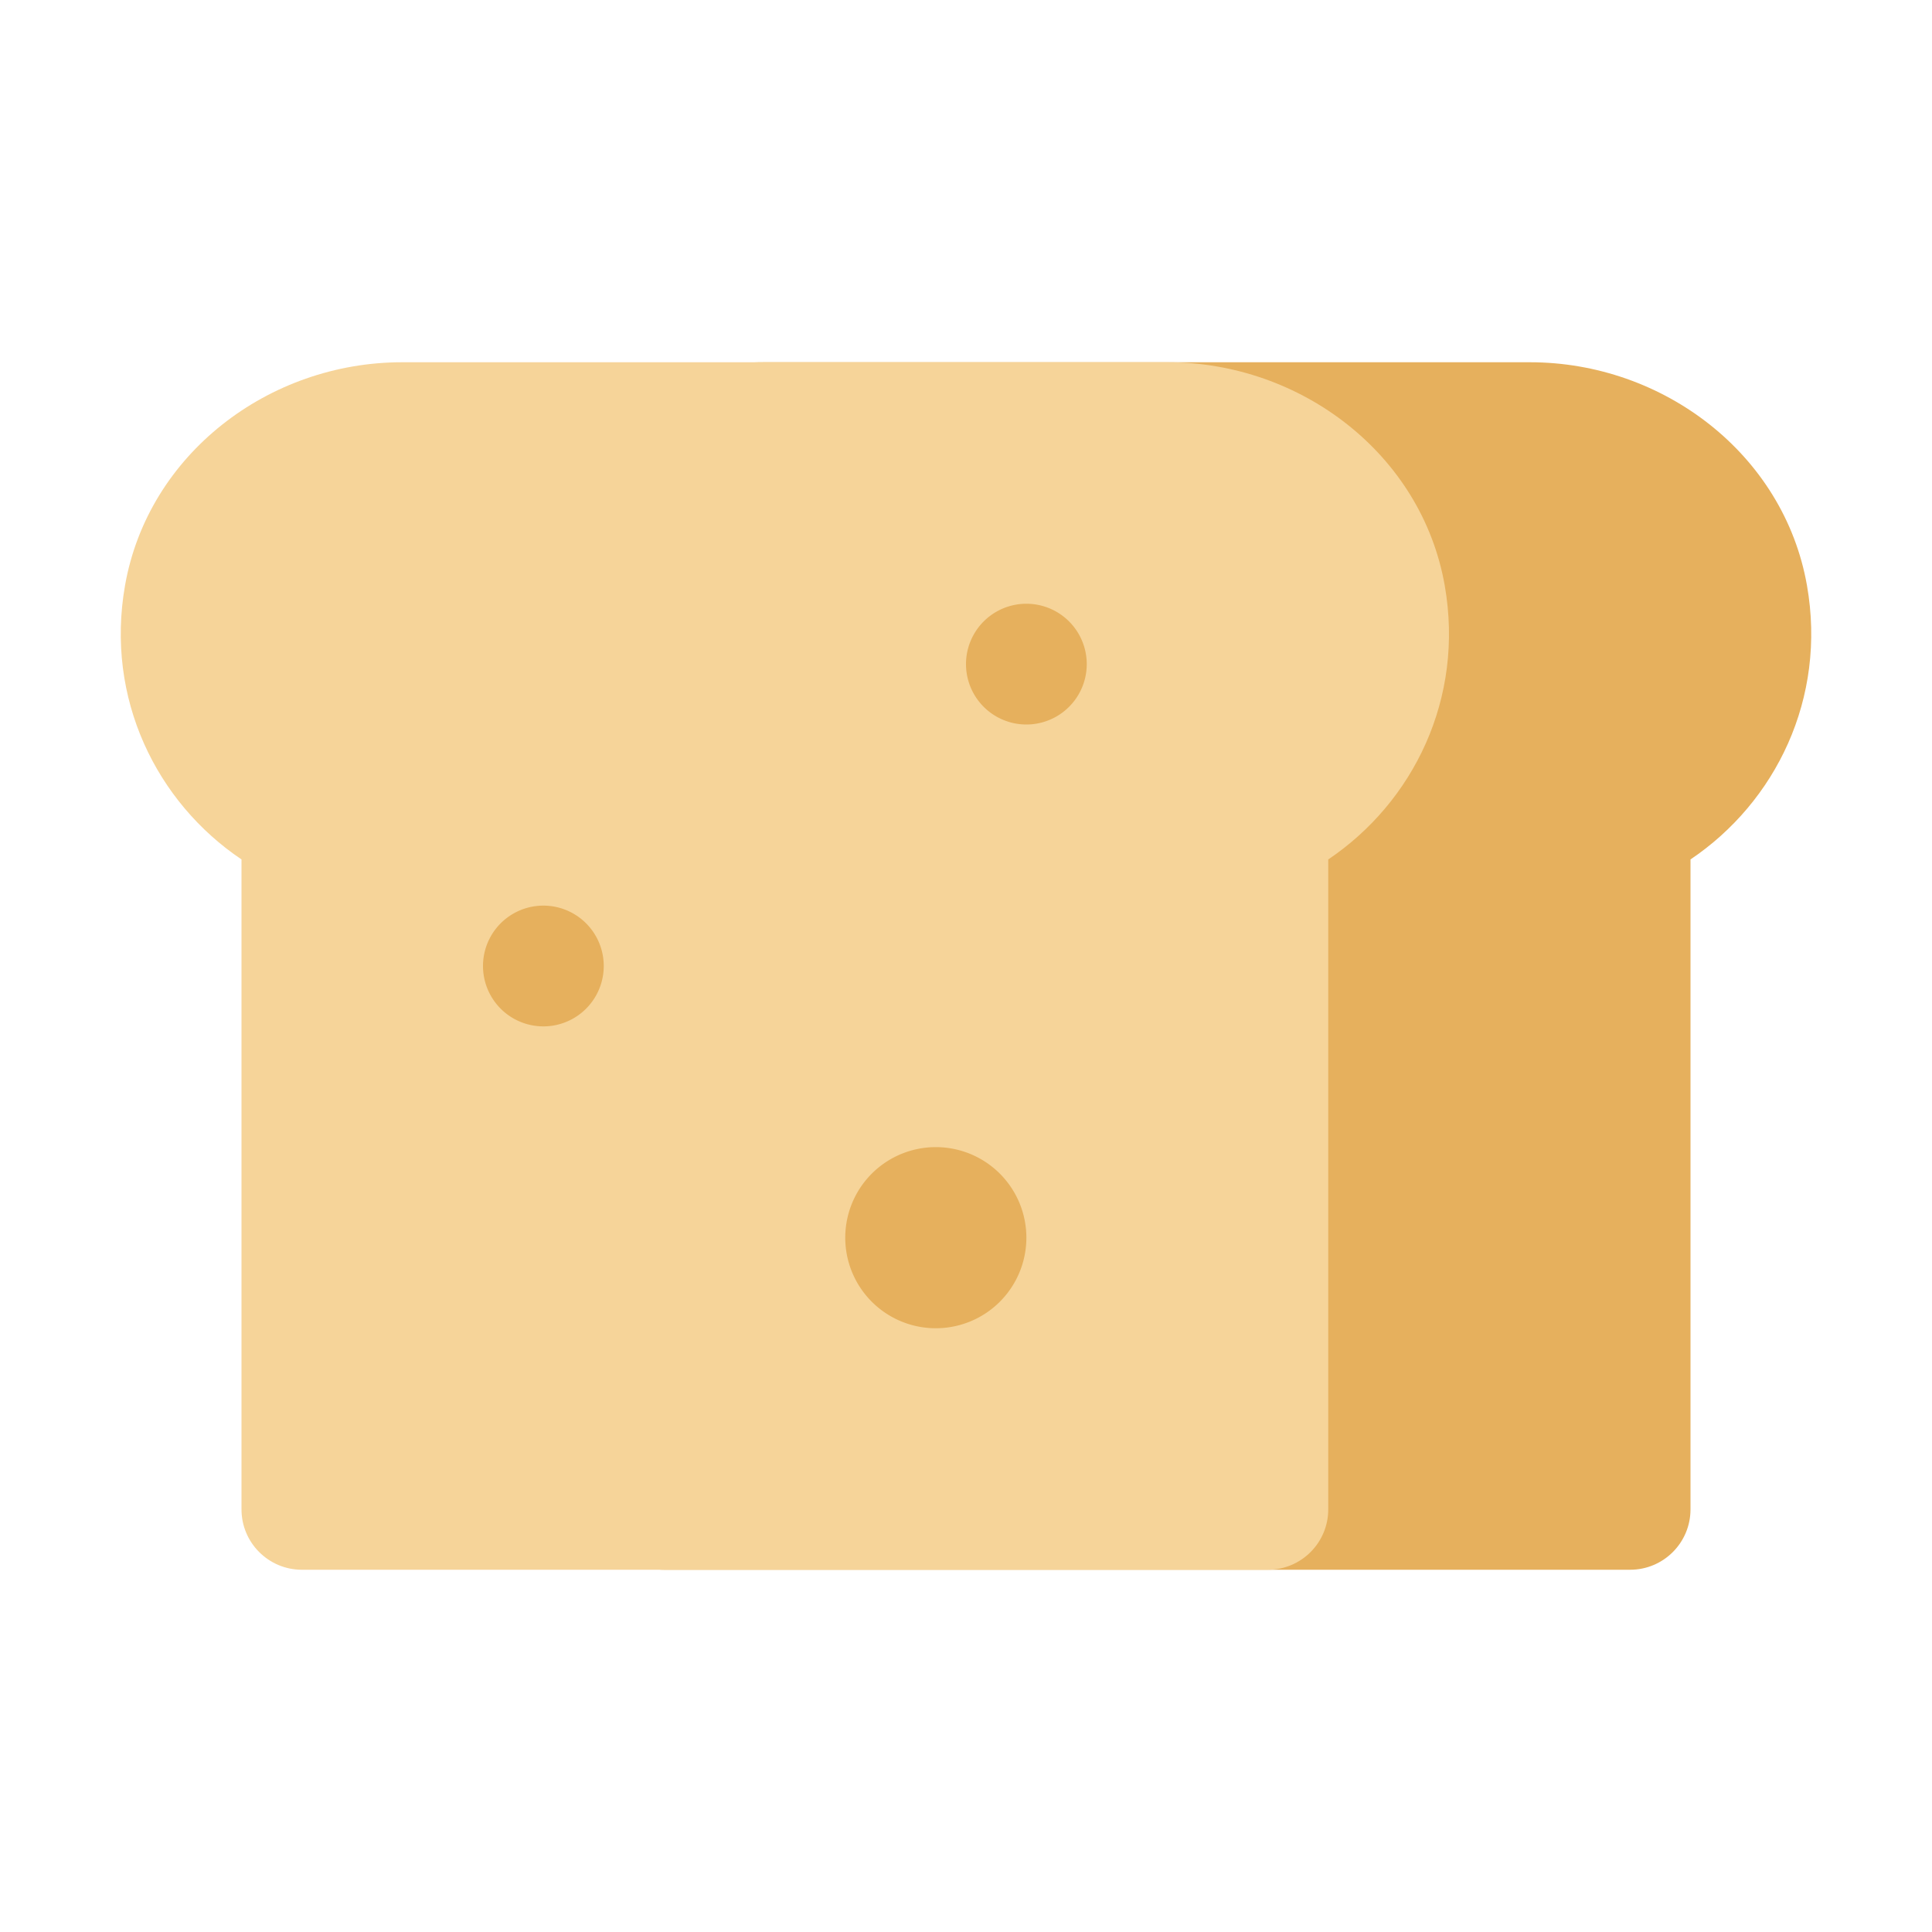 <svg t="1695279332358" class="icon" viewBox="0 0 1024 1024" version="1.1" xmlns="http://www.w3.org/2000/svg" p-id="7891"
    width="200" height="200">
    <path
        d="M957.73 310.28C945.49 240.69 881.53 192 810.88 192H405.12c-70.65 0-134.6 48.69-146.85 118.28C247.72 370.2 274.95 425.2 320 455.52V800c0 17.67 14.33 32 32 32h512c17.67 0 32-14.33 32-32V455.52c45.05-30.32 72.28-85.32 61.73-145.24z"
        fill="#E6B05D" p-id="7892"></path>
    <path
        d="M765.73 310.28C753.49 240.69 689.53 192 618.88 192H213.12c-70.65 0-134.6 48.69-146.85 118.28C55.72 370.2 82.95 425.2 128 455.52V800c0 17.67 14.33 32 32 32h512c17.67 0 32-14.33 32-32V455.52c45.05-30.32 72.28-85.32 61.73-145.24z"
        fill="#F6D499" p-id="7893"></path>
    <path d="M496 656m-48 0a48 48 0 1 0 96 0 48 48 0 1 0-96 0Z" fill="#E6B05D" p-id="7894"></path>
    <path d="M544 352m-32 0a32 32 0 1 0 64 0 32 32 0 1 0-64 0Z" fill="#E6B05D" p-id="7895"></path>
    <path d="M288 512m-32 0a32 32 0 1 0 64 0 32 32 0 1 0-64 0Z" fill="#E6B05D" p-id="7896"></path>
</svg>